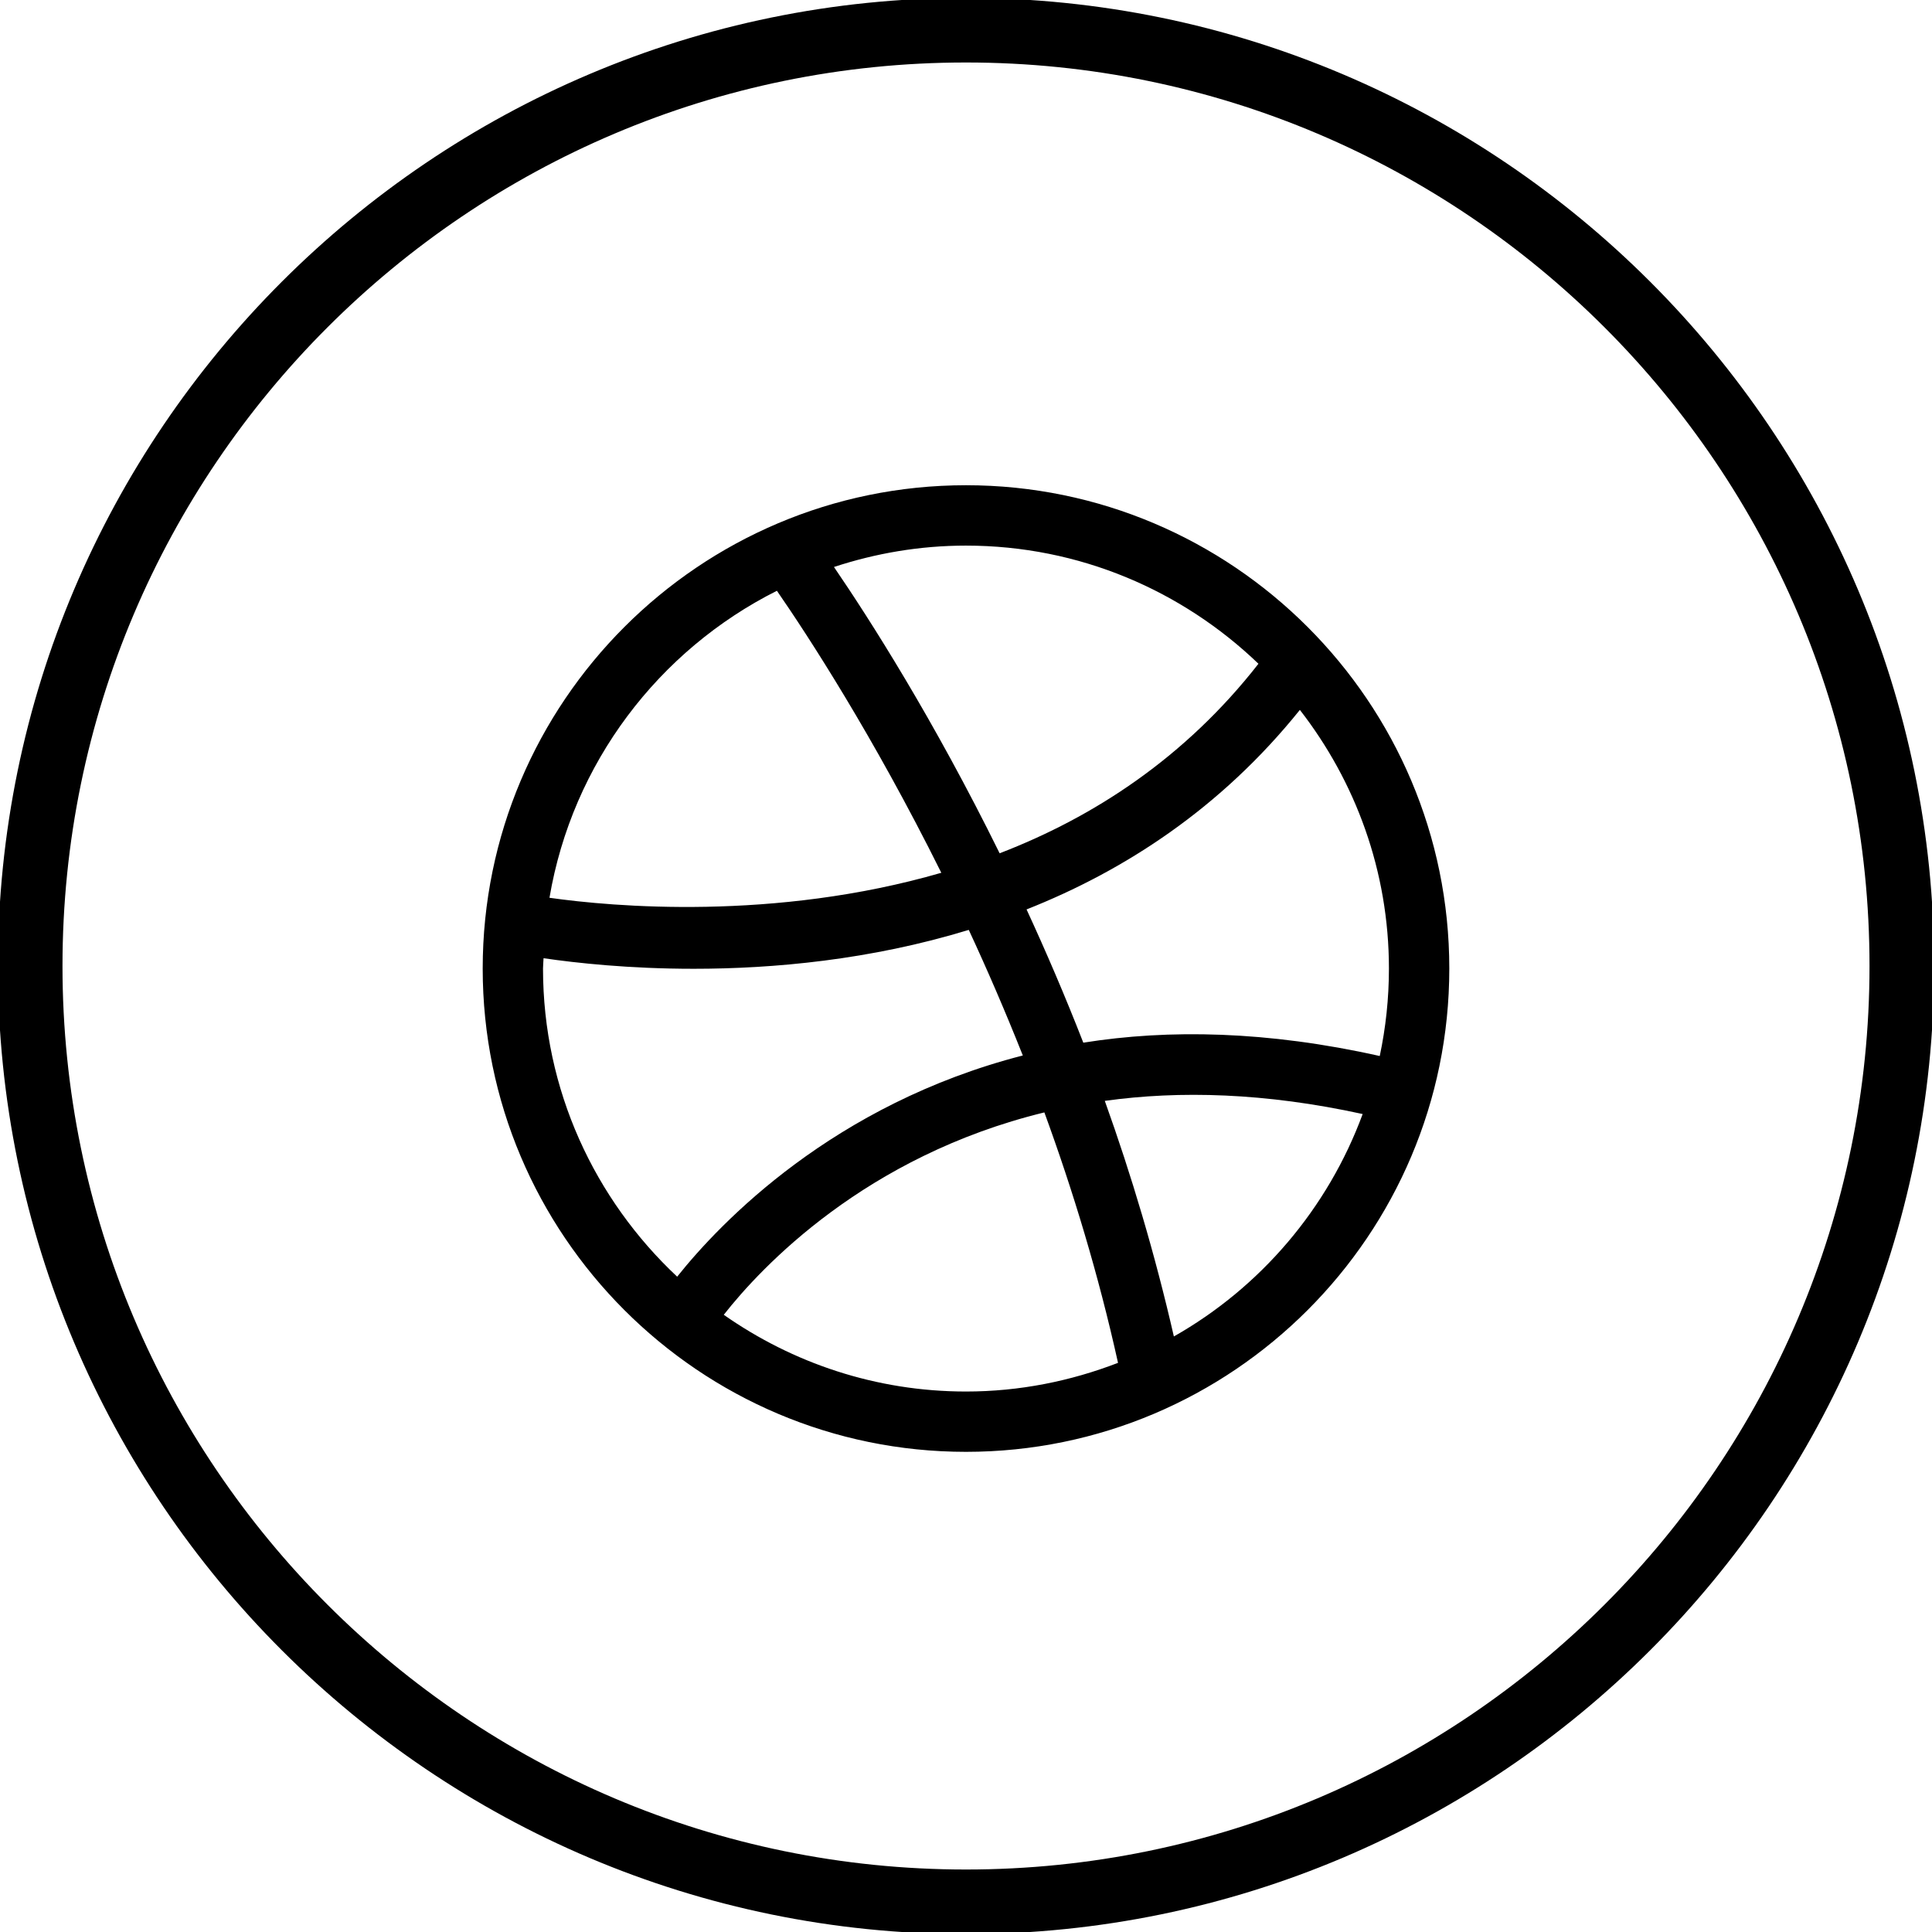 <!-- Generated by IcoMoon.io -->
<svg version="1.1" xmlns="http://www.w3.org/2000/svg" width="32" height="32" viewBox="0 0 32 32">
<title>dribbble</title>
<path d="M16-0.035c-8.841 0-16.035 7.194-16.035 16.035s7.194 16.035 16.035 16.035 16.035-7.194 16.035-16.035-7.194-16.035-16.035-16.035zM16 30.965c-8.252 0-14.965-6.713-14.965-14.965s6.713-14.965 14.965-14.965 14.965 6.713 14.965 14.965-6.713 14.965-14.965 14.965zM16 8.037c-4.414 0-8.005 3.591-8.005 8.005s3.591 8.005 8.005 8.005 8.005-3.591 8.005-8.005-3.591-8.005-8.005-8.005zM16 9.037c1.88 0 3.585 0.748 4.844 1.957-1.214 1.555-2.73 2.541-4.287 3.139-1.096-2.224-2.158-3.885-2.744-4.742 0.69-0.227 1.423-0.354 2.187-0.354zM12.868 9.785c0.512 0.741 1.592 2.396 2.723 4.671-2.769 0.802-5.447 0.562-6.49 0.414 0.378-2.23 1.809-4.101 3.767-5.085zM11.216 21.146c-1.364-1.279-2.222-3.091-2.222-5.104 0-0.058 0.007-0.113 0.009-0.171 0.539 0.079 1.417 0.175 2.488 0.175 1.315 0 2.922-0.145 4.555-0.644 0.304 0.654 0.605 1.35 0.895 2.080-3.134 0.806-5.004 2.76-5.725 3.664zM16 23.048c-1.492 0-2.874-0.473-4.012-1.271 0.619-0.789 2.345-2.629 5.31-3.352 0.475 1.299 0.897 2.689 1.22 4.148-0.783 0.302-1.63 0.475-2.518 0.475zM19.443 22.136c-0.314-1.371-0.705-2.678-1.144-3.902 1.237-0.173 2.66-0.135 4.271 0.218-0.577 1.566-1.693 2.871-3.127 3.684zM22.853 17.491c-1.86-0.417-3.498-0.447-4.91-0.221-0.303-0.777-0.62-1.514-0.94-2.207 1.623-0.642 3.218-1.676 4.527-3.305 0.921 1.186 1.475 2.67 1.475 4.285 0 0.496-0.053 0.98-0.152 1.448z"></path>
</svg>
